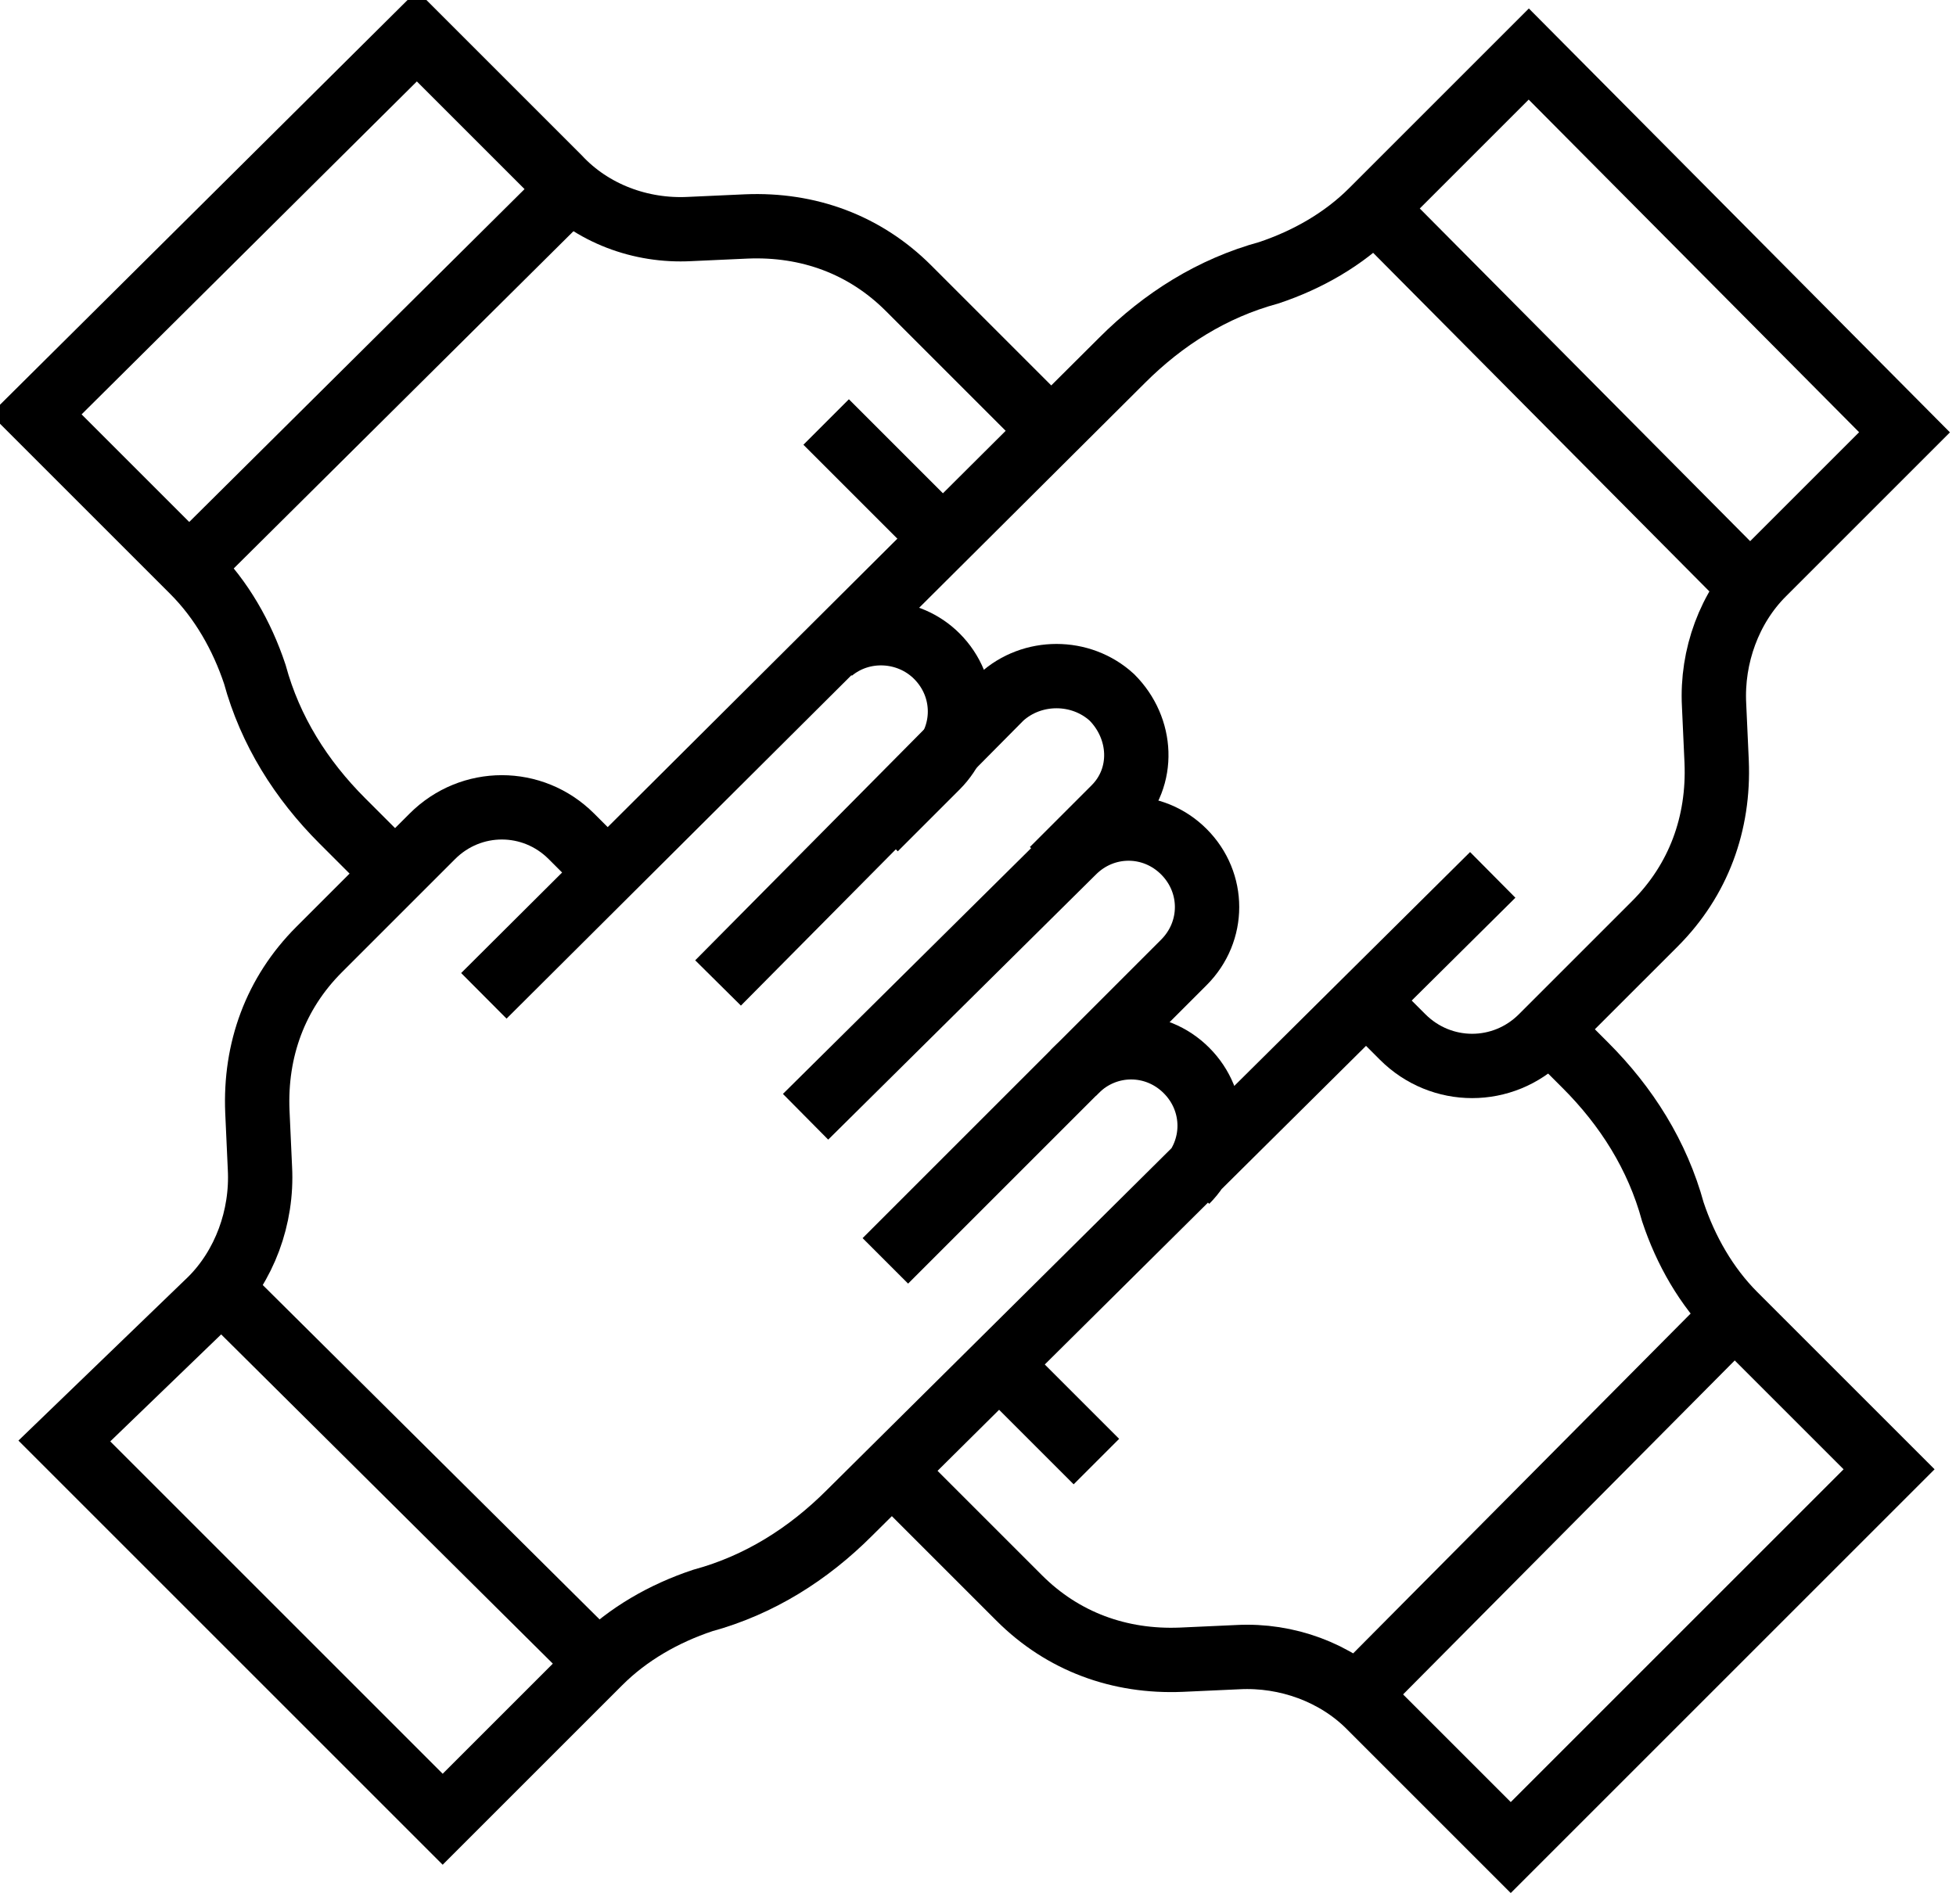 <svg width="76" height="74" viewBox="0 0 76 74" fill="none" xmlns="http://www.w3.org/2000/svg">
<path d="M40.8 16.7L35.3 11.2C33.6 9.5 31.4 8.7 29 8.8L26.8 8.9C24.9 9 23 8.3 21.7 6.9L16.2 1.4L1.4 16.1L7.5 22.2C8.6 23.3 9.4 24.7 9.9 26.2C10.5 28.4 11.7 30.3 13.3 31.9L15.3 33.9M36.5 20.8L32.1 16.4" stroke="black" stroke-width="2.5"/>
<path d="M21.6 7.9L7.5 21.9" stroke="black" stroke-width="2.5"/>
<path d="M53.6 39.4L54.5 40.3C56 41.8 58.4 41.8 59.9 40.3L64.3 35.9C66 34.2 66.8 32 66.7 29.6L66.6 27.4C66.5 25.5 67.2 23.6 68.5 22.3L74 16.8L59.4 2.1L53.3 8.2C52.2 9.3 50.8 10.1 49.3 10.6C47.1 11.2 45.2 12.4 43.6 14L18.8 38.7" stroke="black" stroke-width="2.5"/>
<path d="M67.6 22.4L53.6 8.3" stroke="black" stroke-width="2.5"/>
<path d="M35.2 57.7L39.6 62.1C41.3 63.8 43.5 64.6 45.9 64.5L48.1 64.4C50 64.3 51.9 65 53.2 66.3L58.7 71.8L73.4 57.1L67.4 51.1C66.3 50 65.5 48.6 65 47.1C64.4 44.9 63.2 43 61.6 41.4L60.5 40.3M39 53.2L42.6 56.8" stroke="black" stroke-width="2.5"/>
<path d="M53.2 65.4L67.2 51.3" stroke="black" stroke-width="2.5"/>
<path d="M46.1 45.9C47.3 44.7 47.3 42.8 46.1 41.6C44.9 40.4 43 40.4 41.8 41.6L34.4 49M23.1 33.4L22.2 32.5C20.7 31 18.3 31 16.8 32.5L12.4 36.9C10.7 38.6 9.9 40.8 10 43.2L10.1 45.4C10.2 47.3 9.5 49.2 8.2 50.5L2.5 56L17.2 70.7L23.3 64.6C24.4 63.5 25.8 62.7 27.3 62.2C29.5 61.6 31.4 60.4 33 58.8L58 34M34 32.2L36.4 29.8C37.6 28.6 37.6 26.7 36.4 25.5C35.3 24.4 33.5 24.3 32.3 25.3" stroke="black" stroke-width="2.5"/>
<path d="M40.9 33.8L43.3 31.4C44.5 30.2 44.4 28.3 43.2 27.1C42 26 40.1 26 38.9 27.1L27.9 38.2" stroke="black" stroke-width="2.5"/>
<path d="M41.7 41.7L46 37.4C47.2 36.2 47.2 34.3 46 33.1C44.8 31.9 42.9 31.9 41.7 33.1L31.3 43.4" stroke="black" stroke-width="2.5"/>
<path d="M9 50.5L23.1 64.5" stroke="black" stroke-width="2.5"/>
</svg>
